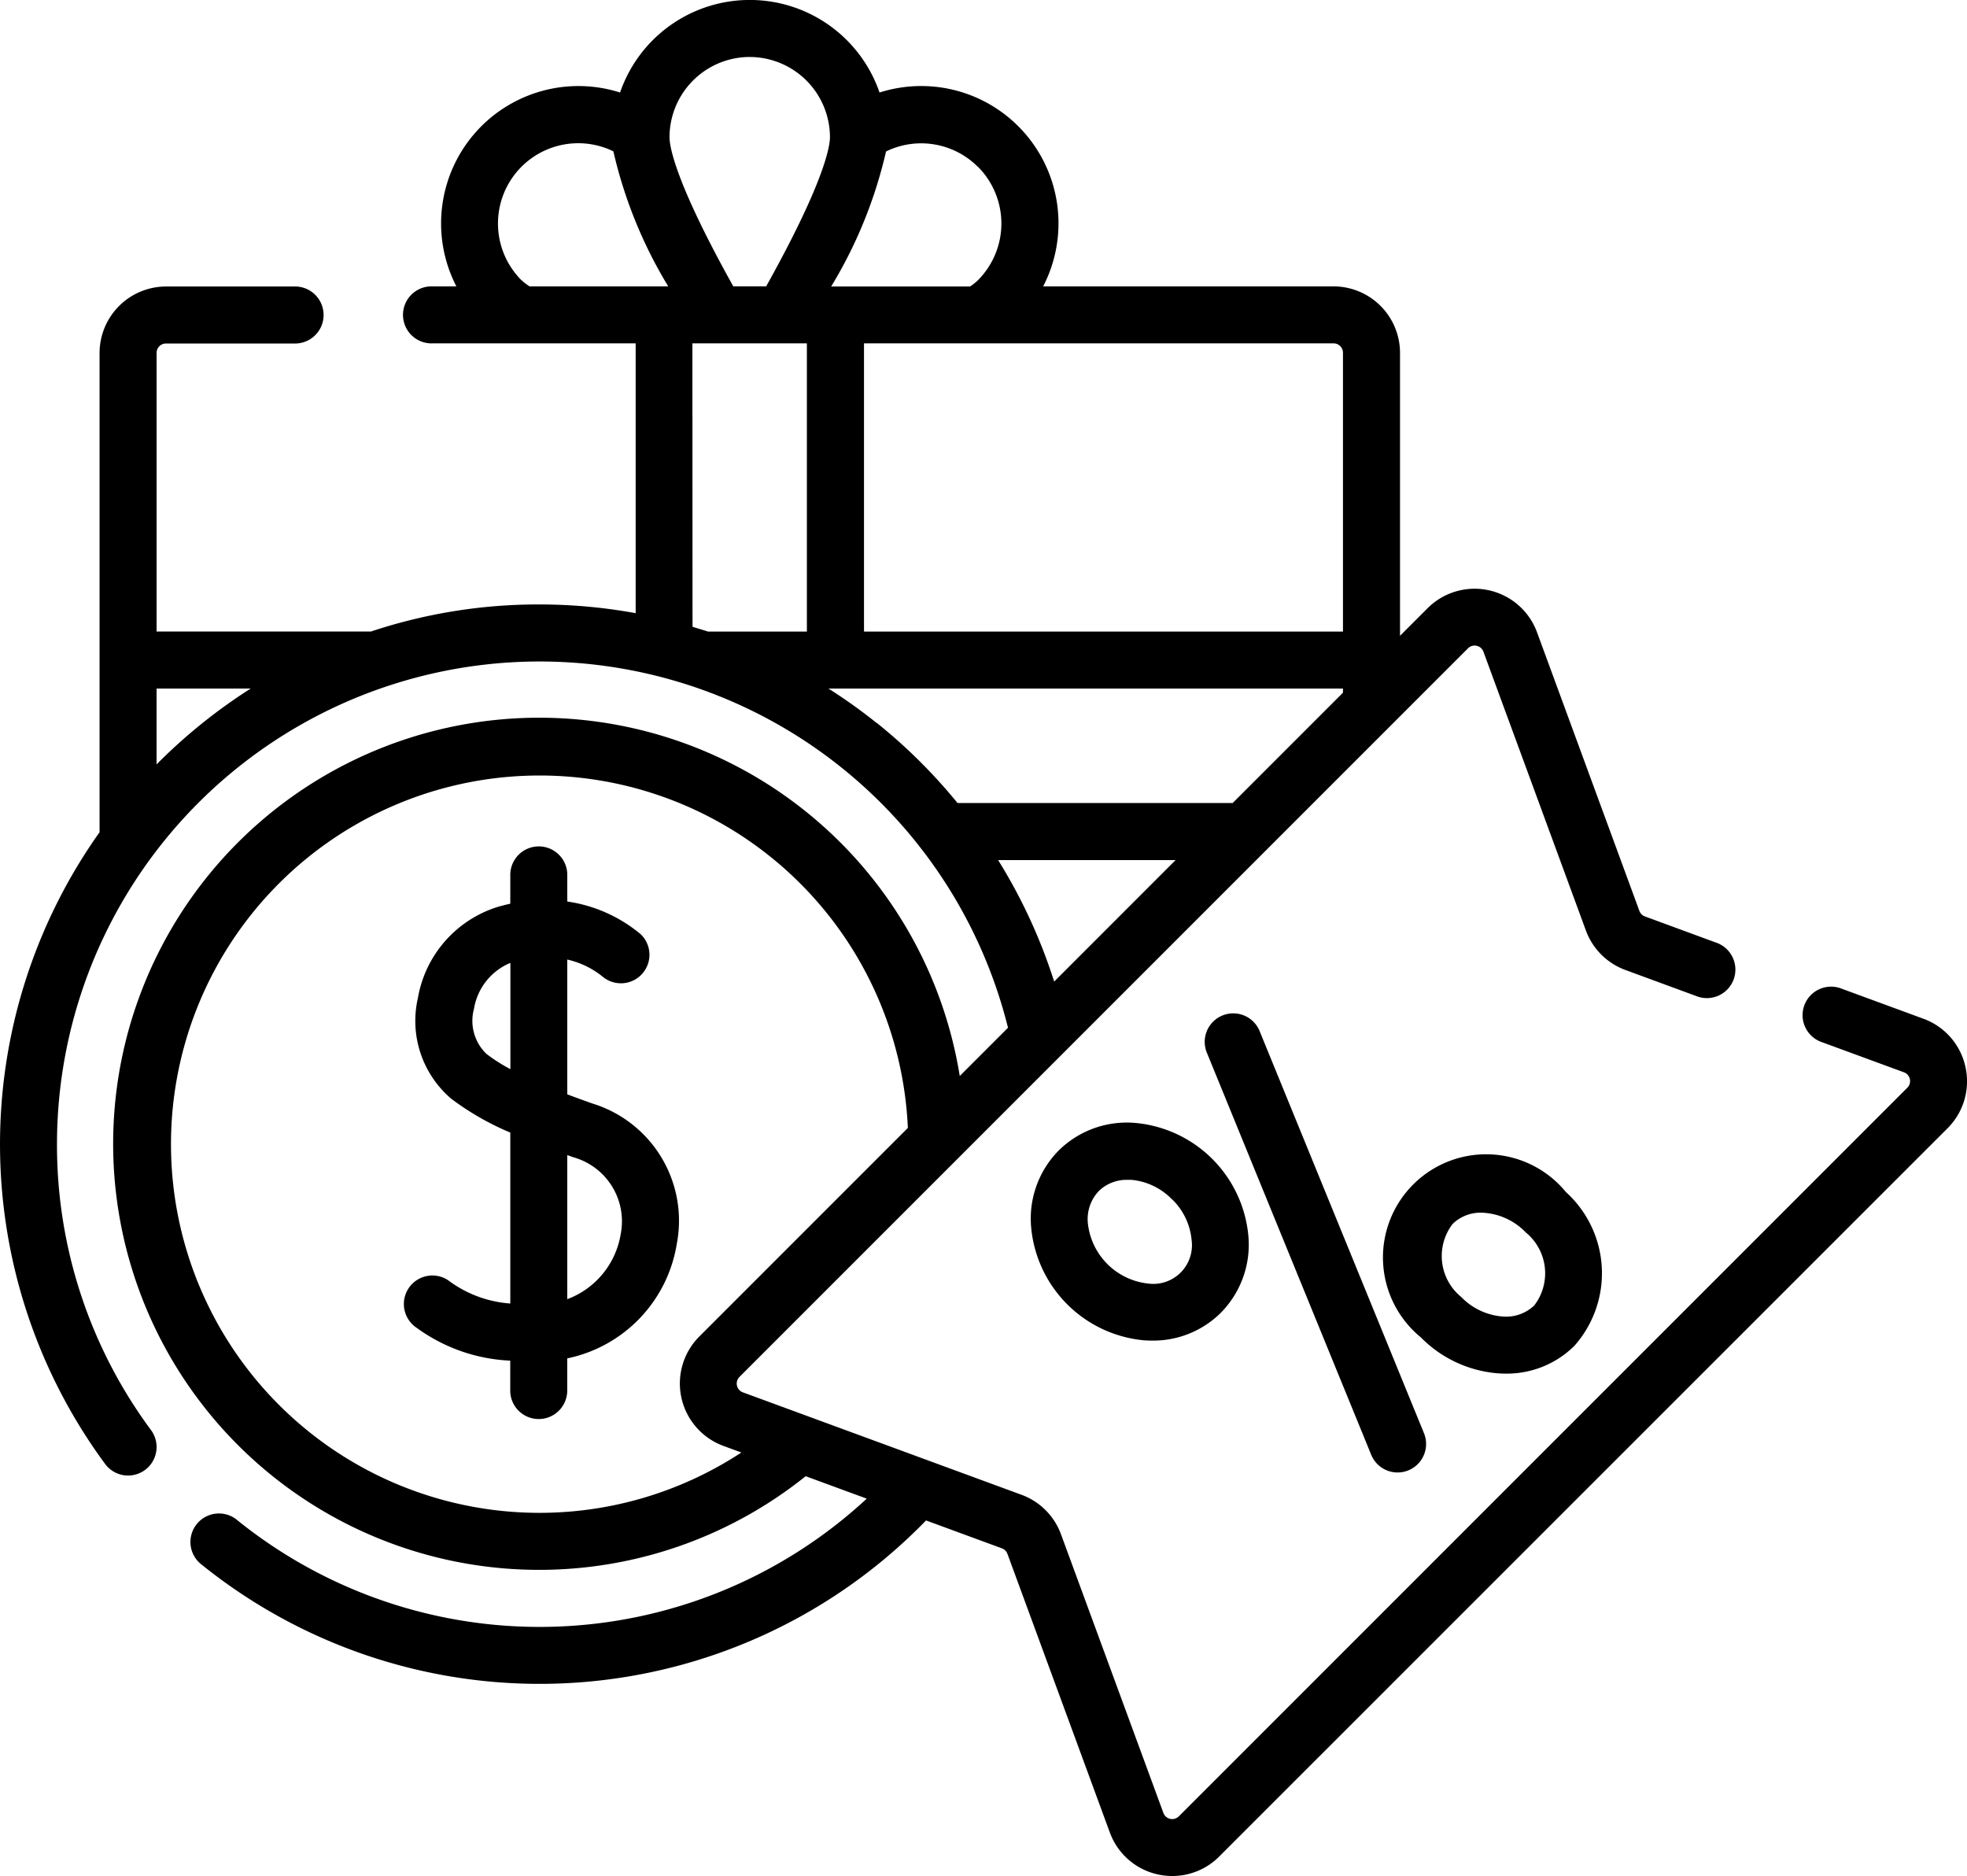 <svg xmlns="http://www.w3.org/2000/svg" width="62.919" height="60" viewBox="0 0 62.919 60">
  <g id="bonus_1_" data-name="bonus (1)" transform="translate(0 -11.878)">
    <path id="Контур_311" data-name="Контур 311" d="M111.169,240.169c-.265-.094-.536-.192-.806-.294v-4.311a2.78,2.78,0,0,1,1.119.537.912.912,0,0,0,1.23-1.346,4.706,4.706,0,0,0-2.349-1.047v-.881a.912.912,0,0,0-1.823,0v.951c-.135.03-.273.064-.413.106a3.713,3.713,0,0,0-2.543,2.913,3.269,3.269,0,0,0,1.07,3.221,8.8,8.8,0,0,0,1.886,1.08v5.467a3.746,3.746,0,0,1-1.992-.747.912.912,0,1,0-1,1.526,5.479,5.479,0,0,0,2.99,1.048v.986a.912.912,0,0,0,1.823,0v-1.058a4.466,4.466,0,0,0,3.505-3.664A3.922,3.922,0,0,0,111.169,240.169Zm-3.39-1.585a1.47,1.47,0,0,1-.4-1.449,1.93,1.93,0,0,1,1.164-1.465v3.4A5.477,5.477,0,0,1,107.779,238.583Zm4.291,5.77a2.681,2.681,0,0,1-1.707,2.072v-4.608l.2.071A2.127,2.127,0,0,1,112.07,244.353Z" transform="translate(-92.217 -192.997)"/>
    <path id="Контур_312" data-name="Контур 312" d="M62.869,46a2.118,2.118,0,0,0-1.344-1.54l-2.61-.959a.912.912,0,1,0-.629,1.711l2.61.959a.3.3,0,0,1,.11.5L37.712,69.965a.3.3,0,0,1-.5-.11l-3.274-8.907a2.124,2.124,0,0,0-1.263-1.263l-8.907-3.274a.3.3,0,0,1-.11-.5L46.953,32.617a.3.3,0,0,1,.5.11l3.274,8.907A2.124,2.124,0,0,0,51.99,42.9l2.265.833a.912.912,0,1,0,.629-1.711l-2.265-.833a.3.3,0,0,1-.18-.18L49.165,32.1a2.127,2.127,0,0,0-3.5-.77l-.882.882V23.164a2.13,2.13,0,0,0-2.127-2.127H33.368a4.391,4.391,0,0,0-5.234-6.2,4.389,4.389,0,0,0-8.3,0,4.393,4.393,0,0,0-5.236,6.2h-.765a.912.912,0,1,0,0,1.823h6.5v8.629a17.134,17.134,0,0,0-3.068-.279,16.93,16.93,0,0,0-5.4.866H5.009V23.164a.3.3,0,0,1,.3-.3H9.469a.912.912,0,0,0,0-1.823H5.312a2.13,2.13,0,0,0-2.127,2.127v15.31c0,.006,0,.011,0,.017A17.229,17.229,0,0,0,3.363,58.7.912.912,0,1,0,4.83,57.615a15.3,15.3,0,0,1-3.007-9.143,15.438,15.438,0,0,1,30.42-3.724L30.7,46.291a13.627,13.627,0,1,0-4.929,12.8l1.954.718a15.4,15.4,0,0,1-20.172.658.912.912,0,0,0-1.148,1.416,17.231,17.231,0,0,0,23.217-1.377l2.424.891a.3.3,0,0,1,.18.18L35.5,70.484a2.118,2.118,0,0,0,1.539,1.344,2.146,2.146,0,0,0,.461.05,2.117,2.117,0,0,0,1.5-.624L62.3,47.96A2.118,2.118,0,0,0,62.869,46ZM5.008,36.326V33.9H8.018A17.382,17.382,0,0,0,5.008,36.326Zm37.95-13.162v8.913H27.637V22.86H42.654A.3.3,0,0,1,42.958,23.164ZM31.281,17.211a2.57,2.57,0,0,1,0,3.63,1.678,1.678,0,0,1-.252.2H26.587a14.594,14.594,0,0,0,1.755-4.319,2.562,2.562,0,0,1,2.939.494Zm-7.3-3.51a2.57,2.57,0,0,1,2.567,2.567c0,.263-.15,1.381-2.04,4.768H23.456c-1.89-3.387-2.04-4.5-2.04-4.768A2.57,2.57,0,0,1,23.983,13.7Zm-7.3,7.14a2.567,2.567,0,0,1,2.939-4.123,14.592,14.592,0,0,0,1.755,4.319H16.938A1.675,1.675,0,0,1,16.686,20.841Zm5.467,2.019h3.662v9.217H22.645c-.163-.054-.328-.1-.493-.153Zm5.9,12.146A17.129,17.129,0,0,0,26.5,33.9H42.958v.132l-3.529,3.529h-8.8a17.329,17.329,0,0,0-2.575-2.556Zm3.877,4.38h5.679L33.72,43.271a17.269,17.269,0,0,0-1.793-3.886ZM17.261,60.263A11.791,11.791,0,1,1,29.04,47.952l-6.67,6.67a2.127,2.127,0,0,0,.77,3.5l.575.211A11.772,11.772,0,0,1,17.261,60.263Z"/>
    <path id="Контур_313" data-name="Контур 313" d="M319.8,290.419a.912.912,0,0,0,.844-1.257l-5.25-12.842a.912.912,0,1,0-1.688.69l5.25,12.842A.912.912,0,0,0,319.8,290.419Z" transform="translate(-275.095 -231.447)"/>
    <path id="Контур_314" data-name="Контур 314" d="M269.226,304.953a3.1,3.1,0,0,0-.88,2.47,3.992,3.992,0,0,0,3.6,3.6q.134.01.266.01a3.069,3.069,0,0,0,2.2-.89,3.1,3.1,0,0,0,.88-2.47,3.992,3.992,0,0,0-3.6-3.6A3.1,3.1,0,0,0,269.226,304.953Zm3.627,1.561a2.068,2.068,0,0,1,.623,1.293,1.237,1.237,0,0,1-1.4,1.4,2.172,2.172,0,0,1-1.916-1.916,1.307,1.307,0,0,1,.351-1.044,1.276,1.276,0,0,1,.92-.355c.041,0,.082,0,.124,0a2.067,2.067,0,0,1,1.293.622Z" transform="translate(-235.361 -256.279)"/>
    <path id="Контур_315" data-name="Контур 315" d="M364.288,319.666a3.069,3.069,0,0,0,2.2-.89,3.5,3.5,0,0,0-.272-4.916h0a3.3,3.3,0,1,0-4.644,4.644,3.89,3.89,0,0,0,2.446,1.151Q364.156,319.666,364.288,319.666Zm-1.695-4.788a1.278,1.278,0,0,1,.921-.359,2.051,2.051,0,0,1,1.416.63,1.689,1.689,0,0,1,.272,2.337,1.308,1.308,0,0,1-1.044.351,2.068,2.068,0,0,1-1.293-.623A1.689,1.689,0,0,1,362.593,314.877Z" transform="translate(-316.126 -263.856)"/>
  </g>
</svg>
